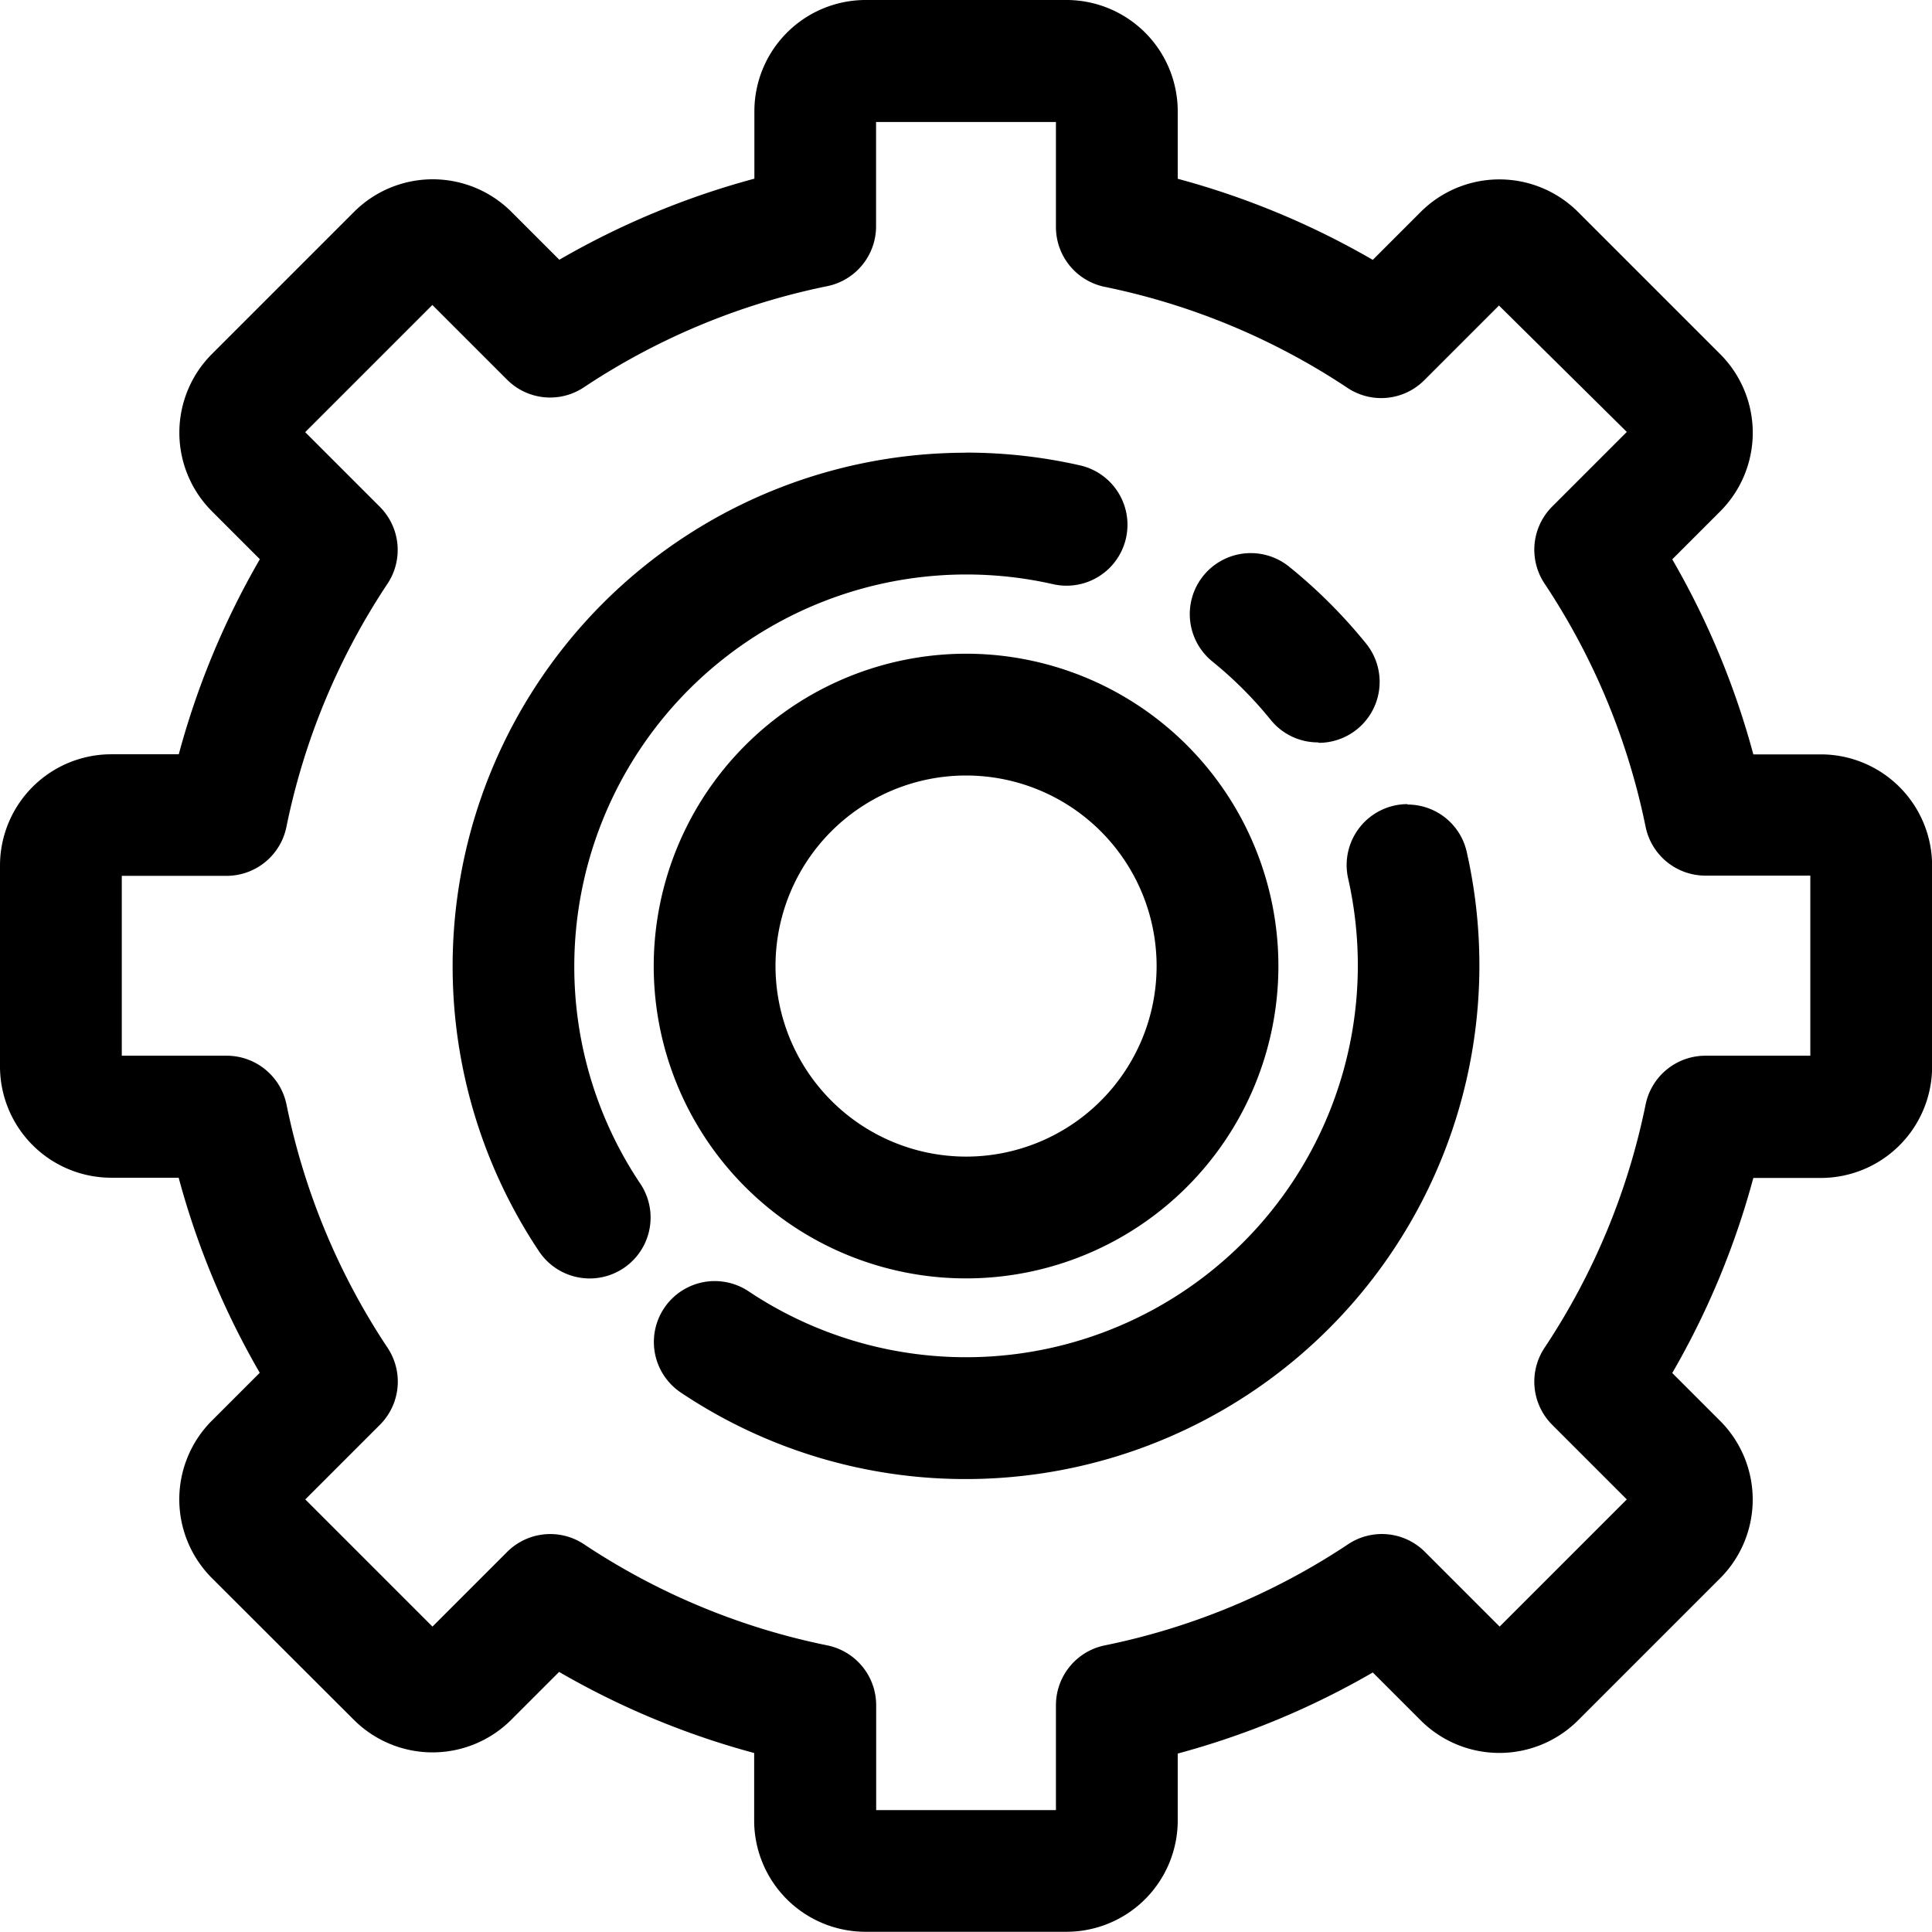 <svg xmlns="http://www.w3.org/2000/svg" width="17.561" height="17.561" viewBox="0 0 17.561 17.561">
  <g id="cogwheels" transform="translate(0.125 -147.941)">
    <g id="Groupe_16484" data-name="Groupe 16484" transform="translate(4.113 152.18)">
      <g id="Groupe_16483" data-name="Groupe 16483" transform="translate(0 0)">
        <path id="Tracé_10534" data-name="Tracé 10534" d="M91.082,233.714a4.543,4.543,0,0,0-4.786,6.953.428.428,0,0,0,.712-.477,3.686,3.686,0,0,1,3.065-5.732,3.709,3.709,0,0,1,.819.091.428.428,0,1,0,.19-.836Z" transform="translate(-85.531 -233.601)"/>
        <path id="Tracé_10534_-_Contour" data-name="Tracé 10534 - Contour" d="M90.073,233.476a4.69,4.69,0,0,1,1.037.116.553.553,0,1,1-.245,1.08,3.564,3.564,0,0,0-4.352,3.472,3.542,3.542,0,0,0,.6,1.977.553.553,0,1,1-.92.616,4.668,4.668,0,0,1,3.881-7.26Zm.914.959a.3.3,0,0,0,.067-.6A4.418,4.418,0,0,0,86.4,240.6a.3.3,0,0,0,.5-.338,3.811,3.811,0,0,1,3.169-5.926,3.834,3.834,0,0,1,.847.094A.305.305,0,0,0,90.987,234.435Z" transform="translate(-85.531 -233.601)"/>
      </g>
    </g>
    <g id="Groupe_16486" data-name="Groupe 16486" transform="translate(5.943 155.379)">
      <g id="Groupe_16485" data-name="Groupe 16485" transform="translate(0 0)">
        <path id="Tracé_10535" data-name="Tracé 10535" d="M130.7,300.454a.429.429,0,1,0-.836.19,3.689,3.689,0,0,1-3.594,4.5,3.667,3.667,0,0,1-2.046-.62.428.428,0,1,0-.477.712,4.543,4.543,0,0,0,7.065-3.777A4.569,4.569,0,0,0,130.7,300.454Z" transform="translate(-123.562 -300.12)"/>
        <path id="Tracé_10535_-_Contour" data-name="Tracé 10535 - Contour" d="M130.287,299.995a.551.551,0,0,1,.539.431,4.67,4.67,0,0,1-4.551,5.7,4.646,4.646,0,0,1-2.592-.786.553.553,0,1,1,.616-.92,3.561,3.561,0,0,0,5.537-2.961,3.584,3.584,0,0,0-.088-.792.554.554,0,0,1,.54-.676Zm-4.012,5.885a4.42,4.42,0,0,0,4.307-5.4.3.3,0,0,0-.363-.229.3.3,0,0,0-.229.363,3.814,3.814,0,0,1-3.716,4.657,3.792,3.792,0,0,1-2.116-.641.3.3,0,1,0-.337.5A4.4,4.4,0,0,0,126.275,305.88Z" transform="translate(-123.562 -300.12)"/>
      </g>
    </g>
    <g id="Groupe_16488" data-name="Groupe 16488" transform="translate(10.814 153.094)">
      <g id="Groupe_16487" data-name="Groupe 16487" transform="translate(0 0)">
        <path id="Tracé_10536" data-name="Tracé 10536" d="M226.218,253.4a4.577,4.577,0,0,0-.677-.677.428.428,0,0,0-.539.666,3.713,3.713,0,0,1,.55.55.429.429,0,0,0,.666-.539Z" transform="translate(-224.843 -252.623)"/>
        <path id="Tracé_10536_-_Contour" data-name="Tracé 10536 - Contour" d="M225.885,254.218a.551.551,0,0,1-.431-.205,3.589,3.589,0,0,0-.531-.531.553.553,0,1,1,.7-.86,4.7,4.7,0,0,1,.7.7.554.554,0,0,1-.43.9Zm-.613-1.47a.3.3,0,0,0-.191.539,3.838,3.838,0,0,1,.568.568.3.3,0,0,0,.472-.382,4.453,4.453,0,0,0-.658-.658A.3.3,0,0,0,225.272,252.748Z" transform="translate(-224.843 -252.623)"/>
      </g>
    </g>
    <g id="Groupe_16490" data-name="Groupe 16490" transform="translate(5.942 154.008)">
      <g id="Groupe_16489" data-name="Groupe 16489" transform="translate(0 0)">
        <path id="Tracé_10537" data-name="Tracé 10537" d="M126.259,271.614a2.714,2.714,0,1,0,2.714,2.714A2.717,2.717,0,0,0,126.259,271.614Zm0,4.571a1.857,1.857,0,1,1,1.857-1.857A1.859,1.859,0,0,1,126.259,276.185Z" transform="translate(-123.545 -271.614)"/>
        <path id="Tracé_10537_-_Contour" data-name="Tracé 10537 - Contour" d="M126.259,271.489a2.839,2.839,0,1,1-2.839,2.839A2.842,2.842,0,0,1,126.259,271.489Zm0,5.428a2.589,2.589,0,1,0-2.589-2.589A2.592,2.592,0,0,0,126.259,276.917Zm0-4.571a1.982,1.982,0,1,1-1.982,1.982A1.984,1.984,0,0,1,126.259,272.346Zm0,3.714a1.732,1.732,0,1,0-1.732-1.732A1.734,1.734,0,0,0,126.259,276.06Z" transform="translate(-123.545 -271.614)"/>
      </g>
    </g>
    <g id="Groupe_16492" data-name="Groupe 16492" transform="translate(0 148.066)">
      <g id="Groupe_16491" data-name="Groupe 16491" transform="translate(0 0)">
        <path id="Tracé_10538" data-name="Tracé 10538" d="M16.425,154.922h-.71a7.2,7.2,0,0,0-.8-1.918l.5-.5a.886.886,0,0,0,0-1.252l-1.293-1.293a.887.887,0,0,0-1.252,0l-.5.5a7.2,7.2,0,0,0-1.918-.8v-.71a.887.887,0,0,0-.886-.886H7.741a.887.887,0,0,0-.886.886v.71a7.2,7.2,0,0,0-1.918.8l-.5-.5a.887.887,0,0,0-1.252,0l-1.293,1.293a.886.886,0,0,0,0,1.252l.5.5a7.2,7.2,0,0,0-.8,1.918H.886a.886.886,0,0,0-.886.885v1.828a.887.887,0,0,0,.886.886H1.6a7.2,7.2,0,0,0,.8,1.918l-.5.5a.887.887,0,0,0,0,1.252l1.293,1.293a.887.887,0,0,0,1.252,0l.5-.5a7.2,7.2,0,0,0,1.918.8v.71a.887.887,0,0,0,.886.886H9.57a.887.887,0,0,0,.886-.886v-.71a7.2,7.2,0,0,0,1.918-.8l.5.5a.887.887,0,0,0,1.252,0l1.293-1.293a.887.887,0,0,0,0-1.252l-.5-.5a7.2,7.2,0,0,0,.8-1.918h.71a.887.887,0,0,0,.886-.886v-1.828A.887.887,0,0,0,16.425,154.922Zm0,2.742H15.374a.428.428,0,0,0-.42.343,6.362,6.362,0,0,1-.938,2.256.428.428,0,0,0,.054.54l.746.746a.029.029,0,0,1,0,.04l-1.293,1.293a.029.029,0,0,1-.04,0l-.746-.746a.428.428,0,0,0-.54-.054,6.363,6.363,0,0,1-2.256.938.428.428,0,0,0-.343.42v1.052a.029.029,0,0,1-.029.029H7.741a.029.029,0,0,1-.029-.029V163.44a.428.428,0,0,0-.343-.42,6.363,6.363,0,0,1-2.256-.938.429.429,0,0,0-.54.054l-.746.746a.029.029,0,0,1-.04,0L2.495,161.59a.029.029,0,0,1,0-.04l.746-.746a.429.429,0,0,0,.054-.54,6.362,6.362,0,0,1-.938-2.256.428.428,0,0,0-.42-.343H.886a.029.029,0,0,1-.029-.029v-1.828a.029.029,0,0,1,.029-.029H1.937a.428.428,0,0,0,.42-.343,6.363,6.363,0,0,1,.938-2.256.428.428,0,0,0-.054-.54l-.746-.746a.029.029,0,0,1,0-.04l1.293-1.293a.029.029,0,0,1,.04,0l.746.746a.428.428,0,0,0,.54.054,6.363,6.363,0,0,1,2.256-.938.428.428,0,0,0,.343-.42v-1.052a.029.029,0,0,1,.029-.029H9.57a.029.029,0,0,1,.029.029V150a.428.428,0,0,0,.343.42,6.363,6.363,0,0,1,2.256.938.428.428,0,0,0,.54-.054l.746-.746a.029.029,0,0,1,.04,0l1.293,1.293a.029.029,0,0,1,0,.04l-.746.746a.429.429,0,0,0-.054.54,6.363,6.363,0,0,1,.938,2.256.428.428,0,0,0,.42.343h1.052a.029.029,0,0,1,.029.029v1.828h0A.028.028,0,0,1,16.425,157.664Z" transform="translate(0 -148.066)"/>
        <path id="Tracé_10538_-_Contour" data-name="Tracé 10538 - Contour" d="M7.741,147.941H9.569a1.012,1.012,0,0,1,1.011,1.011v.614a7.34,7.34,0,0,1,1.773.737l.436-.436a1.012,1.012,0,0,1,1.429,0l1.293,1.293a1.011,1.011,0,0,1,0,1.429l-.436.436a7.342,7.342,0,0,1,.737,1.773h.614a1.012,1.012,0,0,1,1.011,1.011v1.828a1.012,1.012,0,0,1-1.011,1.011h-.614a7.341,7.341,0,0,1-.737,1.773l.436.436a1.012,1.012,0,0,1,0,1.429l-1.293,1.293a1.012,1.012,0,0,1-1.429,0l-.436-.436a7.342,7.342,0,0,1-1.773.737v.614A1.012,1.012,0,0,1,9.57,165.5H7.741a1.012,1.012,0,0,1-1.011-1.011v-.614a7.342,7.342,0,0,1-1.773-.737l-.436.436a1.012,1.012,0,0,1-1.429,0L1.8,162.284a1.012,1.012,0,0,1,0-1.429l.436-.436a7.342,7.342,0,0,1-.737-1.773H.886a1.012,1.012,0,0,1-1.011-1.011v-1.828a1.012,1.012,0,0,1,1.01-1.01H1.5a7.342,7.342,0,0,1,.737-1.773l-.436-.436a1.011,1.011,0,0,1,0-1.429l1.293-1.293a1.012,1.012,0,0,1,1.429,0l.436.436a7.342,7.342,0,0,1,1.773-.737v-.614A1.012,1.012,0,0,1,7.741,147.941Zm4.651,2.675-.084-.05a7.092,7.092,0,0,0-1.885-.783l-.094-.024v-.807a.761.761,0,0,0-.761-.761H7.741a.761.761,0,0,0-.761.761v.807l-.094.024A7.092,7.092,0,0,0,5,150.566l-.084.05-.573-.573a.762.762,0,0,0-1.076,0l-1.293,1.293a.761.761,0,0,0,0,1.076l.573.573-.05.084a7.093,7.093,0,0,0-.783,1.885l-.024.094H.886a.761.761,0,0,0-.761.76v1.828a.761.761,0,0,0,.761.761h.807l.024.094a7.093,7.093,0,0,0,.783,1.885l.05.084-.573.573a.761.761,0,0,0,0,1.076L3.27,163.4a.762.762,0,0,0,1.076,0l.573-.573.084.05a7.093,7.093,0,0,0,1.885.783l.094.024v.807a.761.761,0,0,0,.761.761H9.57a.761.761,0,0,0,.761-.761v-.807l.094-.024a7.092,7.092,0,0,0,1.885-.783l.084-.05.573.573a.762.762,0,0,0,1.076,0l1.293-1.293a.762.762,0,0,0,0-1.076l-.573-.573.05-.084a7.091,7.091,0,0,0,.783-1.885l.024-.094h.807a.761.761,0,0,0,.761-.761v-1.828a.762.762,0,0,0-.761-.761h-.807l-.024-.094a7.092,7.092,0,0,0-.783-1.885l-.05-.084.573-.573a.761.761,0,0,0,0-1.076l-1.293-1.293a.762.762,0,0,0-1.076,0ZM7.741,148.8H9.57a.154.154,0,0,1,.154.154V150a.3.3,0,0,0,.243.3,6.487,6.487,0,0,1,2.3.956.3.3,0,0,0,.382-.038l.746-.746a.157.157,0,0,1,.217,0l1.293,1.293a.154.154,0,0,1,0,.217l-.746.746a.3.3,0,0,0-.038.382,6.488,6.488,0,0,1,.956,2.3.3.3,0,0,0,.3.243h1.052a.154.154,0,0,1,.154.154v1.828a.153.153,0,0,1-.153.154H15.374a.3.3,0,0,0-.3.243,6.487,6.487,0,0,1-.956,2.3.3.3,0,0,0,.038.382l.746.746a.154.154,0,0,1,0,.217l-1.293,1.293a.157.157,0,0,1-.217,0l-.746-.746a.3.3,0,0,0-.382-.038,6.488,6.488,0,0,1-2.3.956.3.3,0,0,0-.243.3v1.052a.154.154,0,0,1-.154.154H7.741a.154.154,0,0,1-.154-.154V163.44a.3.3,0,0,0-.243-.3,6.487,6.487,0,0,1-2.3-.956.3.3,0,0,0-.382.038l-.746.746a.157.157,0,0,1-.217,0l-1.293-1.293a.154.154,0,0,1,0-.217l.746-.746a.3.3,0,0,0,.038-.382,6.487,6.487,0,0,1-.956-2.3.3.3,0,0,0-.3-.243H.886a.154.154,0,0,1-.154-.154v-1.828a.154.154,0,0,1,.154-.154H1.937a.3.3,0,0,0,.3-.243,6.488,6.488,0,0,1,.956-2.3.3.3,0,0,0-.038-.382l-.746-.746a.154.154,0,0,1,0-.217L3.7,150.473a.157.157,0,0,1,.217,0l.746.746a.3.3,0,0,0,.382.038,6.487,6.487,0,0,1,2.3-.956.3.3,0,0,0,.243-.3v-1.052A.154.154,0,0,1,7.741,148.8Zm1.732.25H7.838V150a.555.555,0,0,1-.443.542,6.239,6.239,0,0,0-2.212.919.553.553,0,0,1-.7-.07l-.678-.678-1.156,1.156.678.678a.555.555,0,0,1,.07.7,6.239,6.239,0,0,0-.919,2.212.555.555,0,0,1-.542.443H.982v1.635h.955a.555.555,0,0,1,.542.443,6.238,6.238,0,0,0,.919,2.212.555.555,0,0,1-.07.7l-.678.678,1.156,1.156.678-.678a.554.554,0,0,1,.7-.07,6.238,6.238,0,0,0,2.212.919.555.555,0,0,1,.443.542v.955H9.473v-.955a.555.555,0,0,1,.443-.542,6.239,6.239,0,0,0,2.212-.919.553.553,0,0,1,.7.07l.678.678,1.156-1.156-.678-.678a.555.555,0,0,1-.07-.7,6.238,6.238,0,0,0,.919-2.212.555.555,0,0,1,.542-.443h.955V155.9h-.955a.555.555,0,0,1-.542-.443,6.239,6.239,0,0,0-.919-2.212.555.555,0,0,1,.07-.7l.678-.678L13.5,150.718l-.678.678a.553.553,0,0,1-.7.07,6.238,6.238,0,0,0-2.212-.919A.555.555,0,0,1,9.473,150Z" transform="translate(0 -148.066)"/>
      </g>
    </g>
  </g>
</svg>
